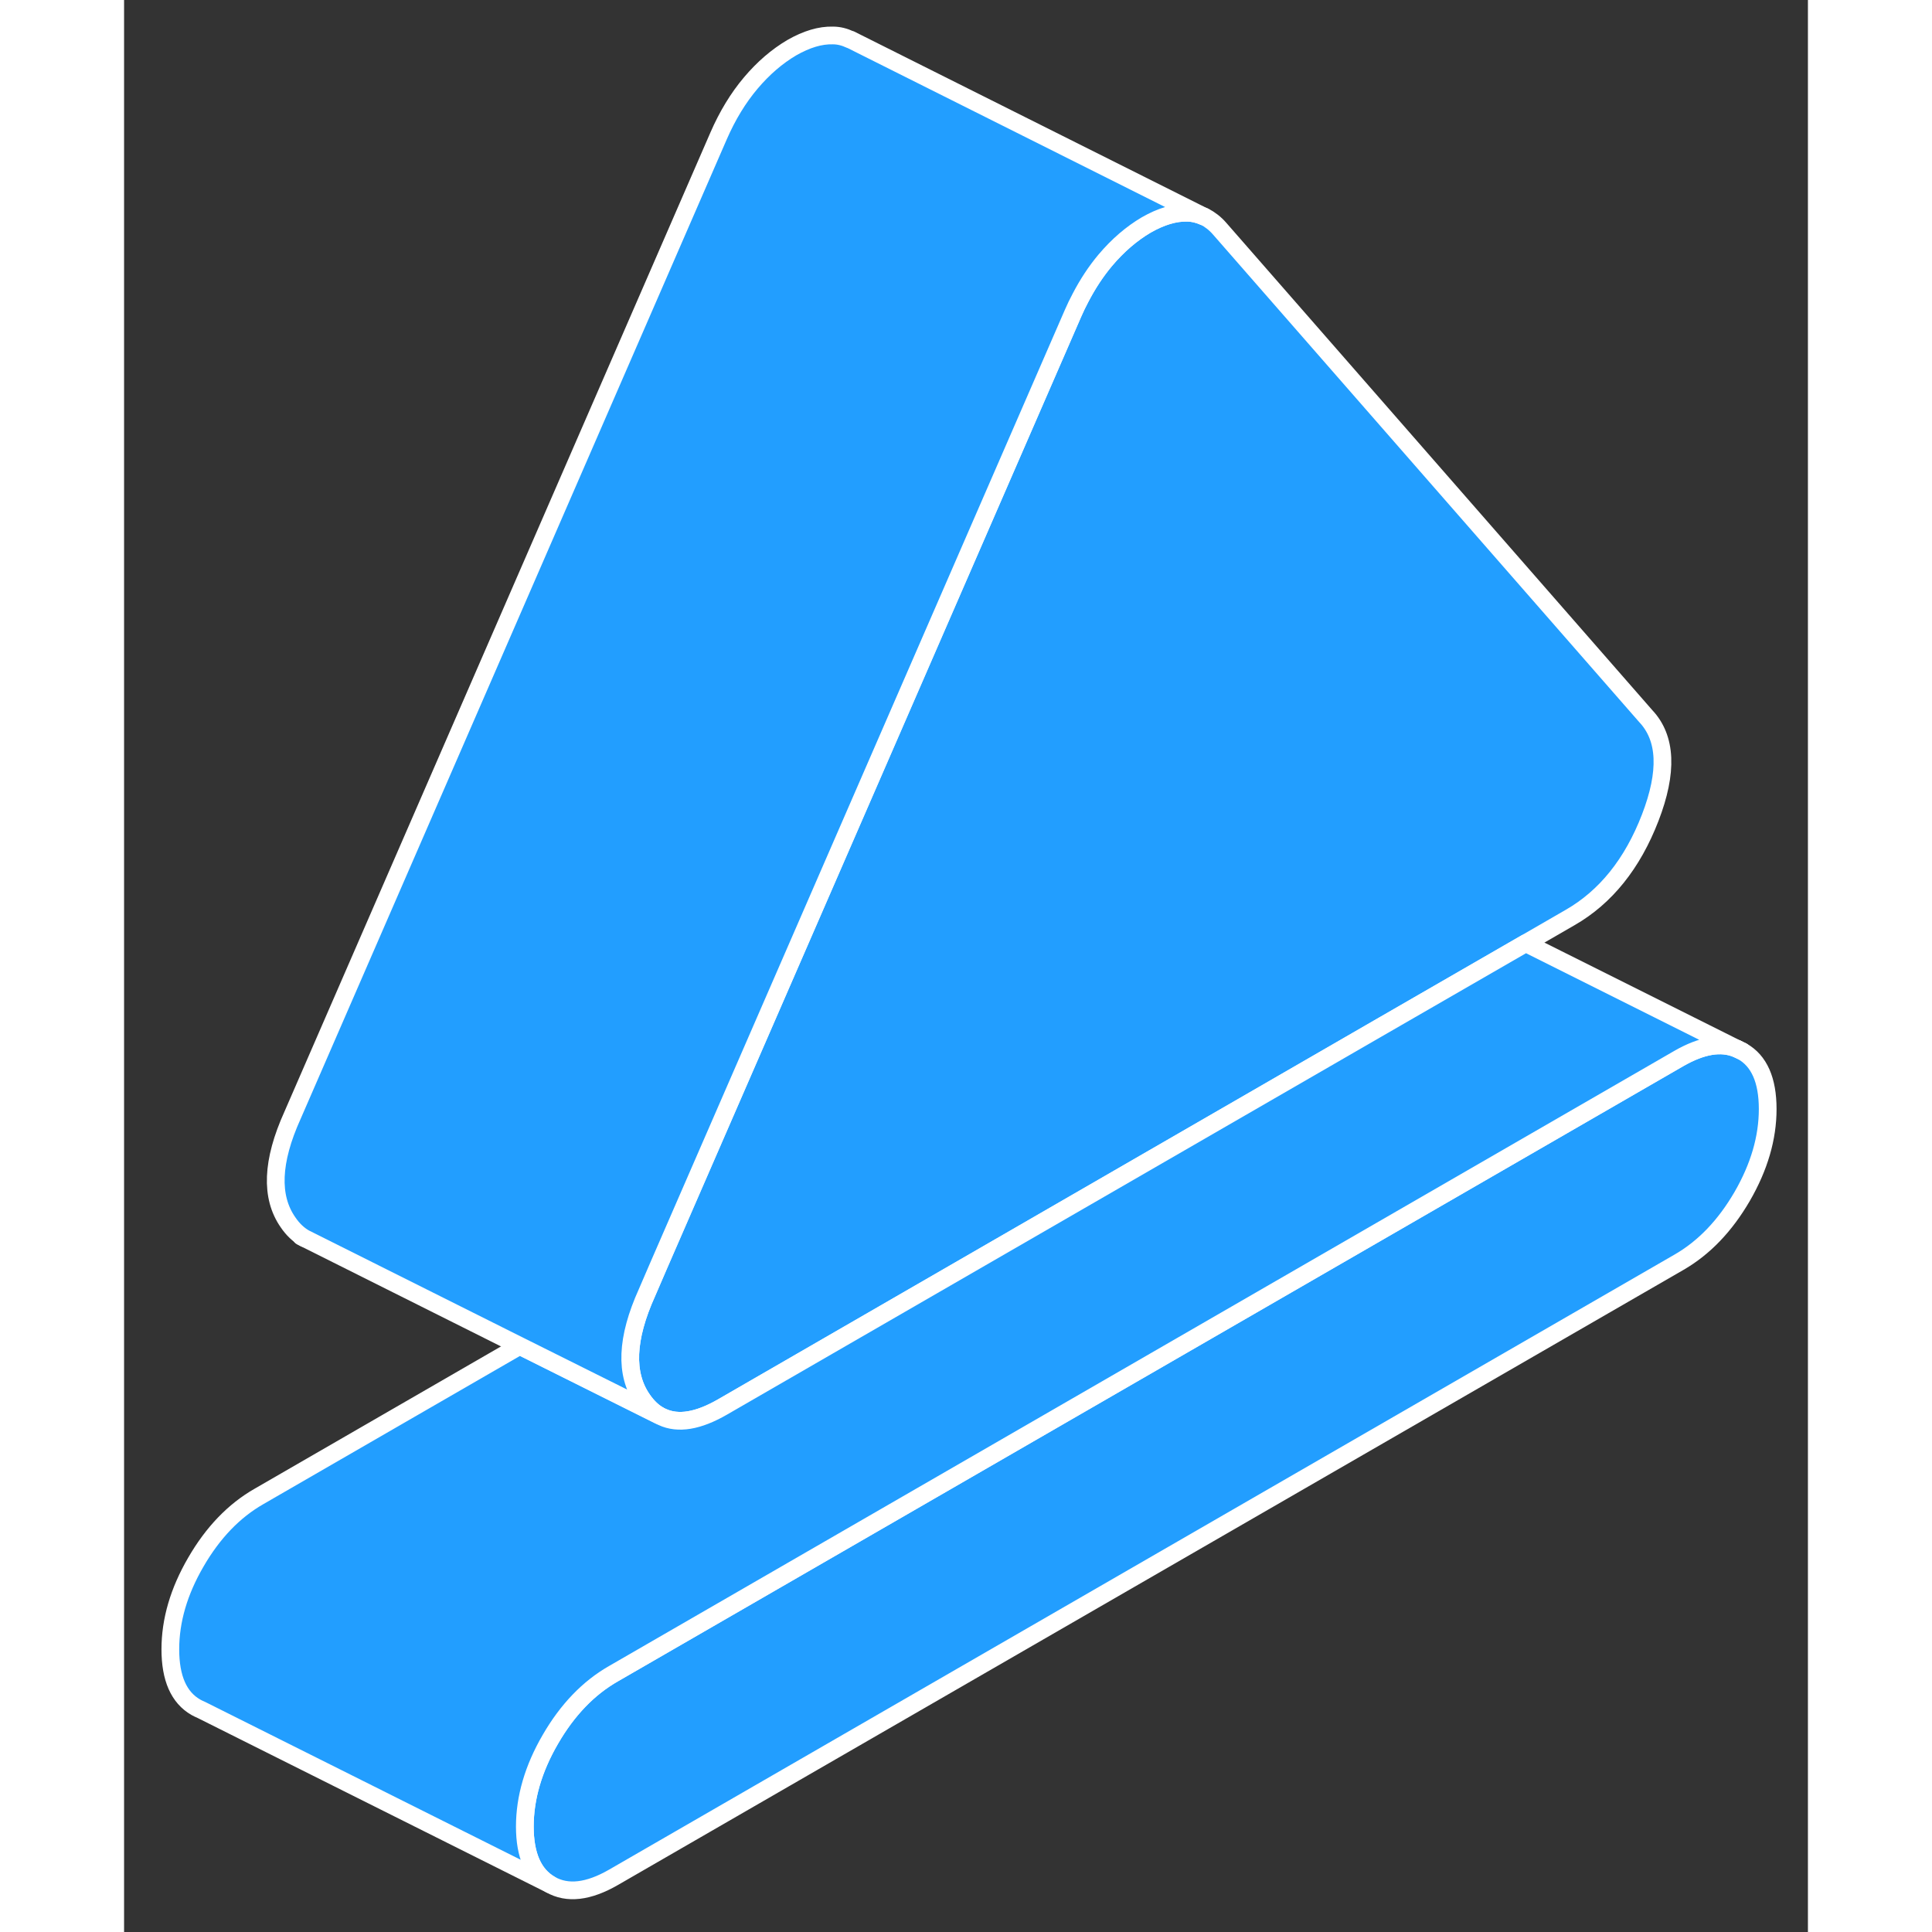 <svg width="48" height="48" viewBox="0 0 95 109" fill="#229EFF" xmlns="http://www.w3.org/2000/svg" stroke-width="1px" stroke-linecap="round" stroke-linejoin="round"><rect x="0" y="0" width="95" height="109" fill="#333333" stroke="none"/><path d="M91.29 59.311L91 59.171C90.09 58.791 89.01 58.981 87.73 59.711L27.62 94.421C26.2 95.231 25.01 96.471 24.05 98.131C23.09 99.781 22.61 101.431 22.61 103.051C22.61 104.671 23.09 105.771 24.05 106.321C25.01 106.871 26.2 106.731 27.62 105.911L87.73 71.211C89.15 70.391 90.33 69.151 91.29 67.501C92.25 65.841 92.73 64.201 92.73 62.571C92.73 60.941 92.25 59.851 91.29 59.311Z" stroke="white" stroke-linejoin="round"/><path d="M86.1 46.141C85.1 48.731 83.59 50.611 81.59 51.761L79.08 53.211L71.09 57.821L33.76 79.381C32.39 80.171 31.26 80.361 30.36 79.941C30.29 79.911 30.23 79.881 30.16 79.841C29.82 79.641 29.52 79.351 29.25 78.961C28.25 77.531 28.33 75.521 29.5 72.931L30.16 71.401L36.84 56.051L53.54 17.671C53.67 17.371 53.81 17.081 53.96 16.801C54.37 16.011 54.84 15.301 55.36 14.681C56.07 13.841 56.84 13.181 57.67 12.691C58.51 12.211 59.28 11.981 59.99 12.001C60.33 12.001 60.64 12.091 60.93 12.221H60.95C61.26 12.381 61.55 12.601 61.81 12.901L85.85 40.401C87.02 41.641 87.1 43.551 86.1 46.141Z" stroke="white" stroke-linejoin="round"/><path d="M91 59.171C90.09 58.791 89.01 58.981 87.73 59.711L27.62 94.421C26.2 95.231 25.01 96.471 24.05 98.131C23.09 99.781 22.61 101.431 22.61 103.051C22.61 104.671 23.09 105.771 24.05 106.321L4.34 96.461C4.24 96.421 4.14 96.371 4.05 96.321C3.09 95.771 2.61 94.681 2.61 93.051C2.61 91.421 3.09 89.781 4.05 88.131C5.01 86.471 6.2 85.231 7.62 84.421L22.32 75.931L30.16 79.841C30.23 79.881 30.29 79.911 30.36 79.941C31.26 80.361 32.39 80.171 33.76 79.381L71.09 57.821L79.08 53.211L91 59.171Z" stroke="white" stroke-linejoin="round"/><path d="M91.29 59.311L91 59.171" stroke="white" stroke-linejoin="round"/><path d="M10.19 69.861L9.99 69.761" stroke="white" stroke-linejoin="round"/><path d="M60.93 12.221C60.64 12.091 60.33 12.011 59.99 12.001C59.28 11.981 58.51 12.211 57.67 12.691C56.84 13.181 56.07 13.841 55.36 14.681C54.84 15.301 54.37 16.011 53.96 16.801C53.81 17.081 53.67 17.371 53.54 17.671L36.84 56.051L30.16 71.401L29.5 72.931C28.33 75.521 28.25 77.531 29.25 78.961C29.52 79.351 29.82 79.641 30.16 79.841L22.32 75.931L10.19 69.861C9.84 69.661 9.52 69.361 9.25 68.961C8.25 67.531 8.33 65.521 9.5 62.931L33.54 7.671C34.04 6.521 34.65 5.521 35.36 4.681C36.07 3.841 36.84 3.181 37.67 2.691C38.51 2.211 39.28 1.981 39.99 2.001C40.34 2.001 40.66 2.091 40.96 2.231H40.98L60.93 12.221Z" stroke="white" stroke-linejoin="round"/></svg>